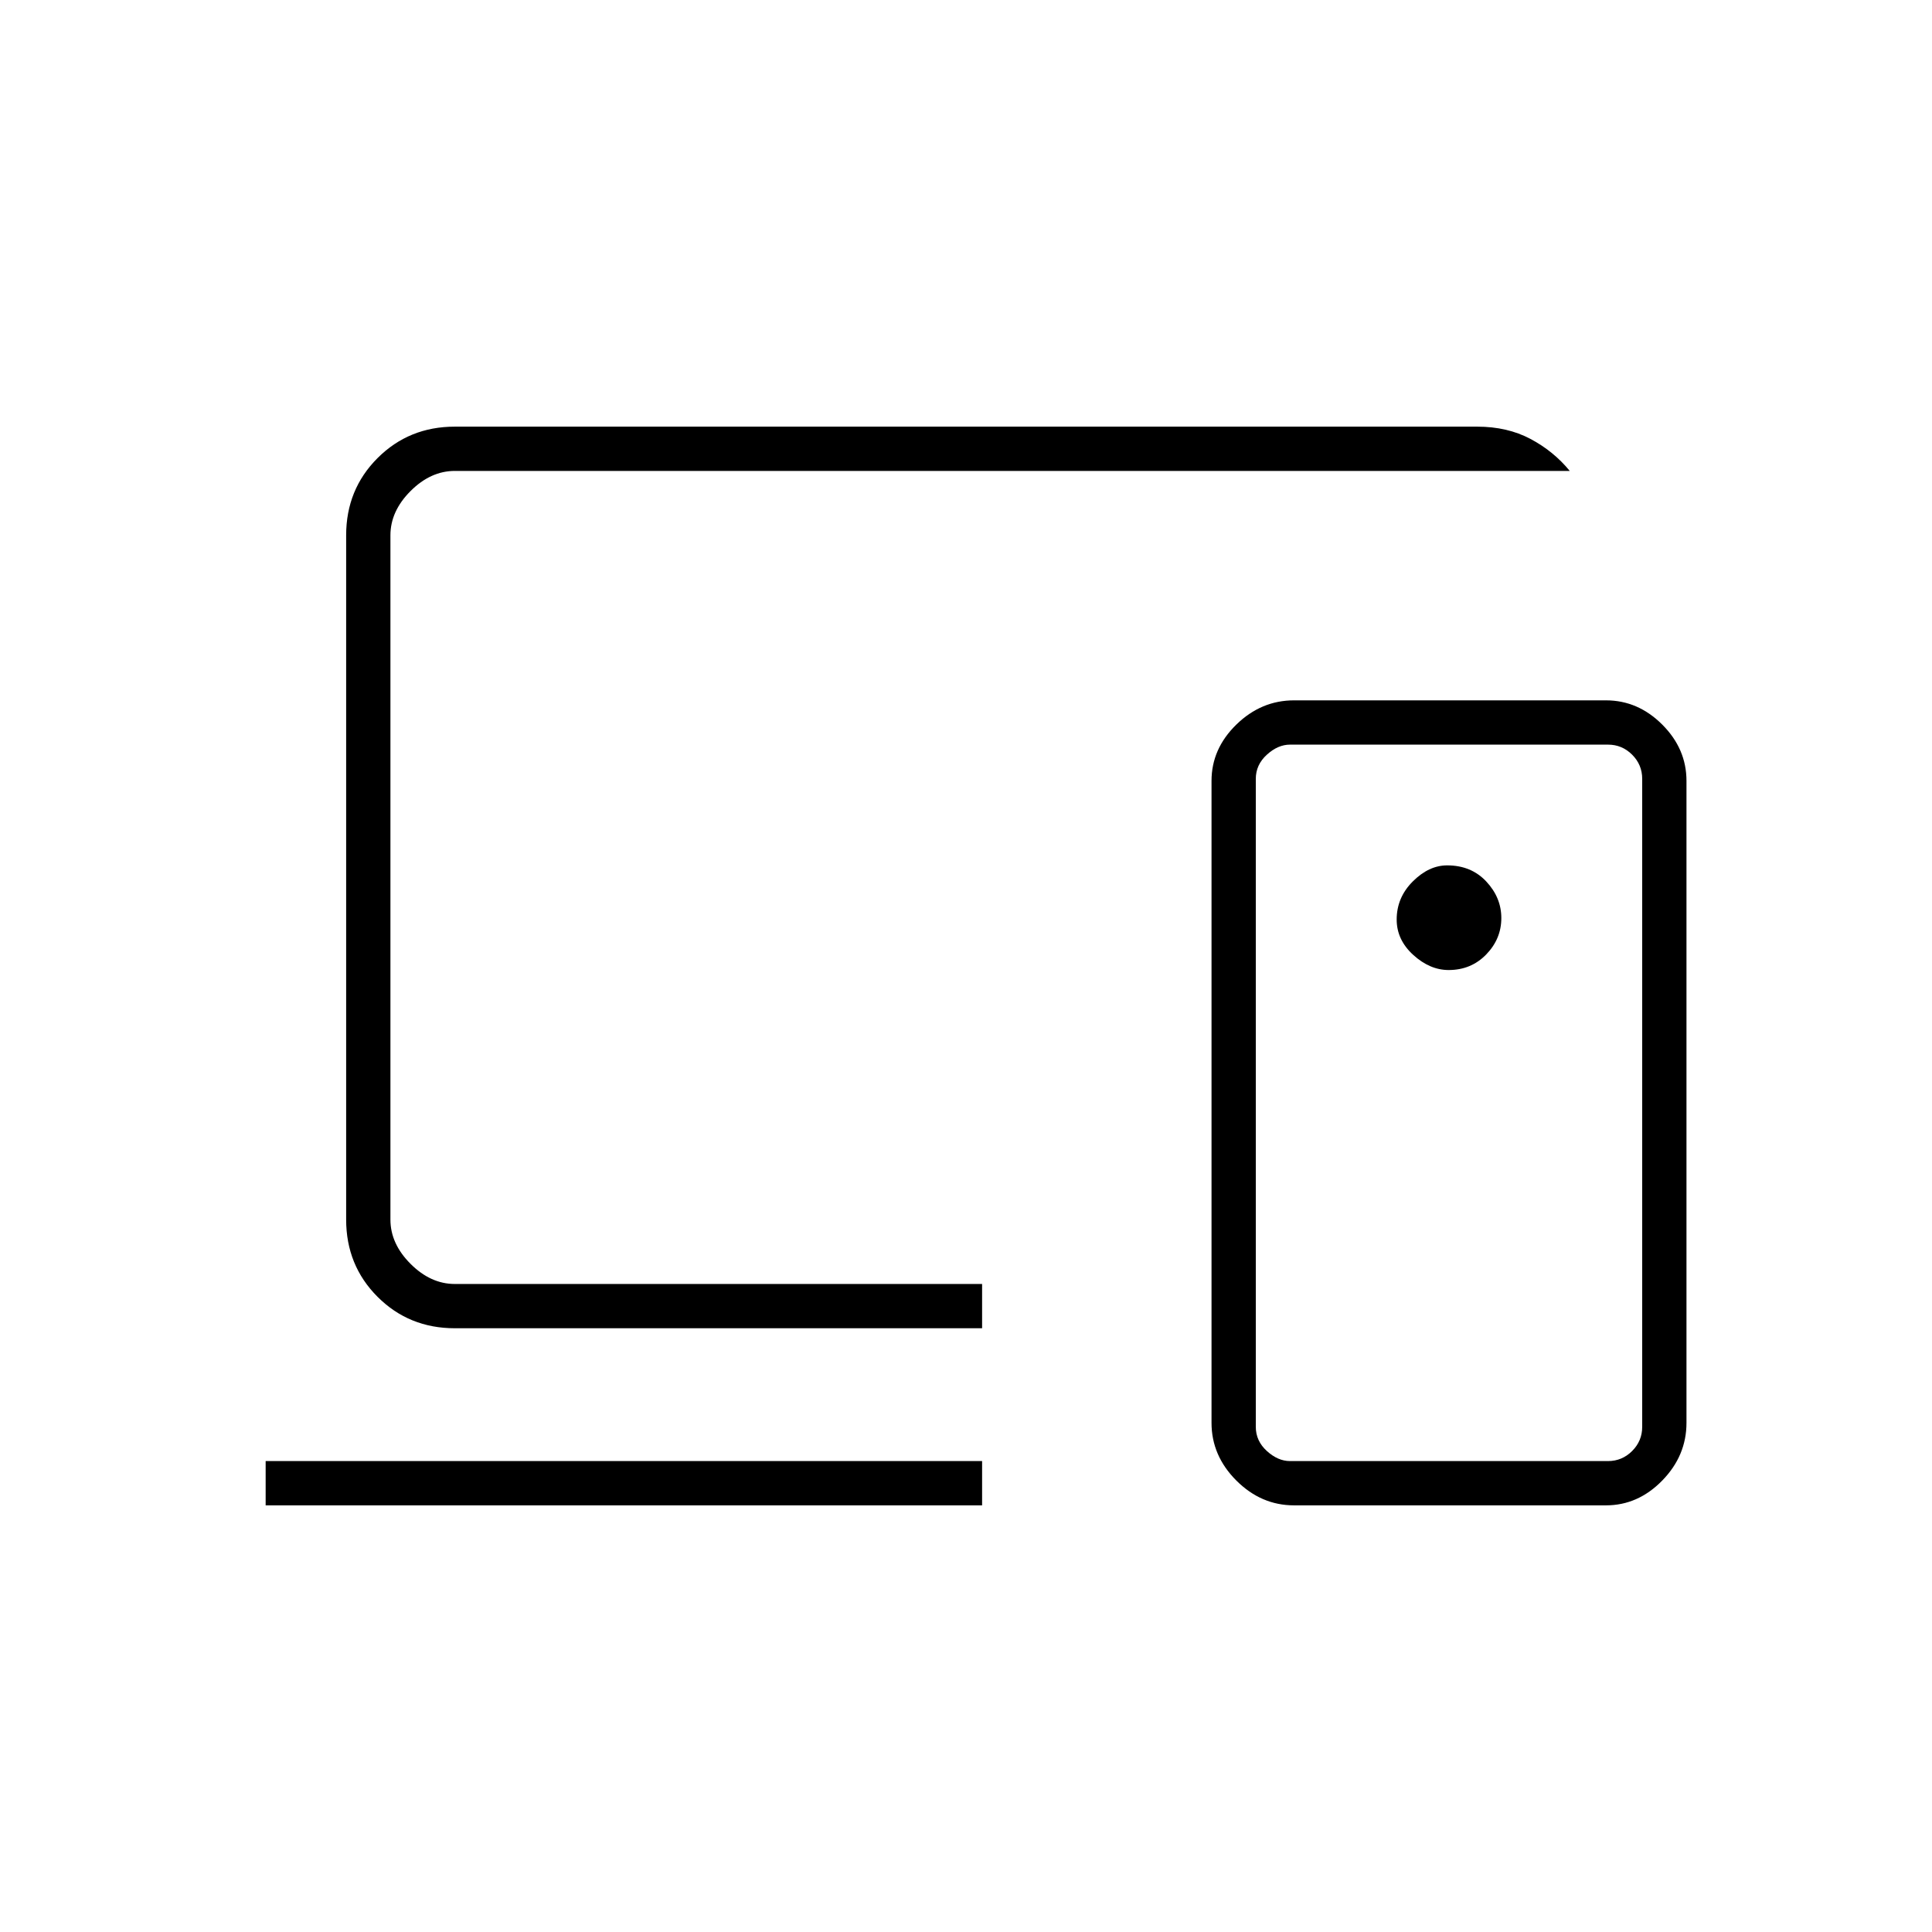 <svg xmlns="http://www.w3.org/2000/svg" width="48" height="48" viewBox="0 -960 960 960"><path d="M488-524ZM132-212v-22h356v22H132Zm94-88q-22.77 0-38.39-15.61Q172-331.23 172-354v-340q0-22.78 15.61-38.39Q203.23-748 226-748h508q15 0 26.5 6.11T780-726H226q-12 0-22 10t-10 22v340q0 12 10 22t22 10h262v22H226Zm590 49v-322q0-7-5-12t-12-5H641q-6 0-11.5 5t-5.5 12v322q0 7 5.5 12t11.5 5h158q7 0 12-5t5-12Zm-173 39q-16.33 0-28.67-12.33Q602-236.67 602-253v-319q0-15.92 12.33-27.96Q626.67-612 643-612h155q15.92 0 27.96 12.04Q838-587.92 838-572v319q0 16.33-12.04 28.67Q813.92-212 798-212H643Zm76.81-266q11.19 0 18.69-7.74 7.5-7.75 7.5-18.07 0-10.19-7.49-18.19-7.49-8-19.42-8-9.09 0-17.09 7.99t-8 18.92q0 10.09 8.24 17.59 8.25 7.5 17.57 7.5Zm.19 66Z"/></svg>